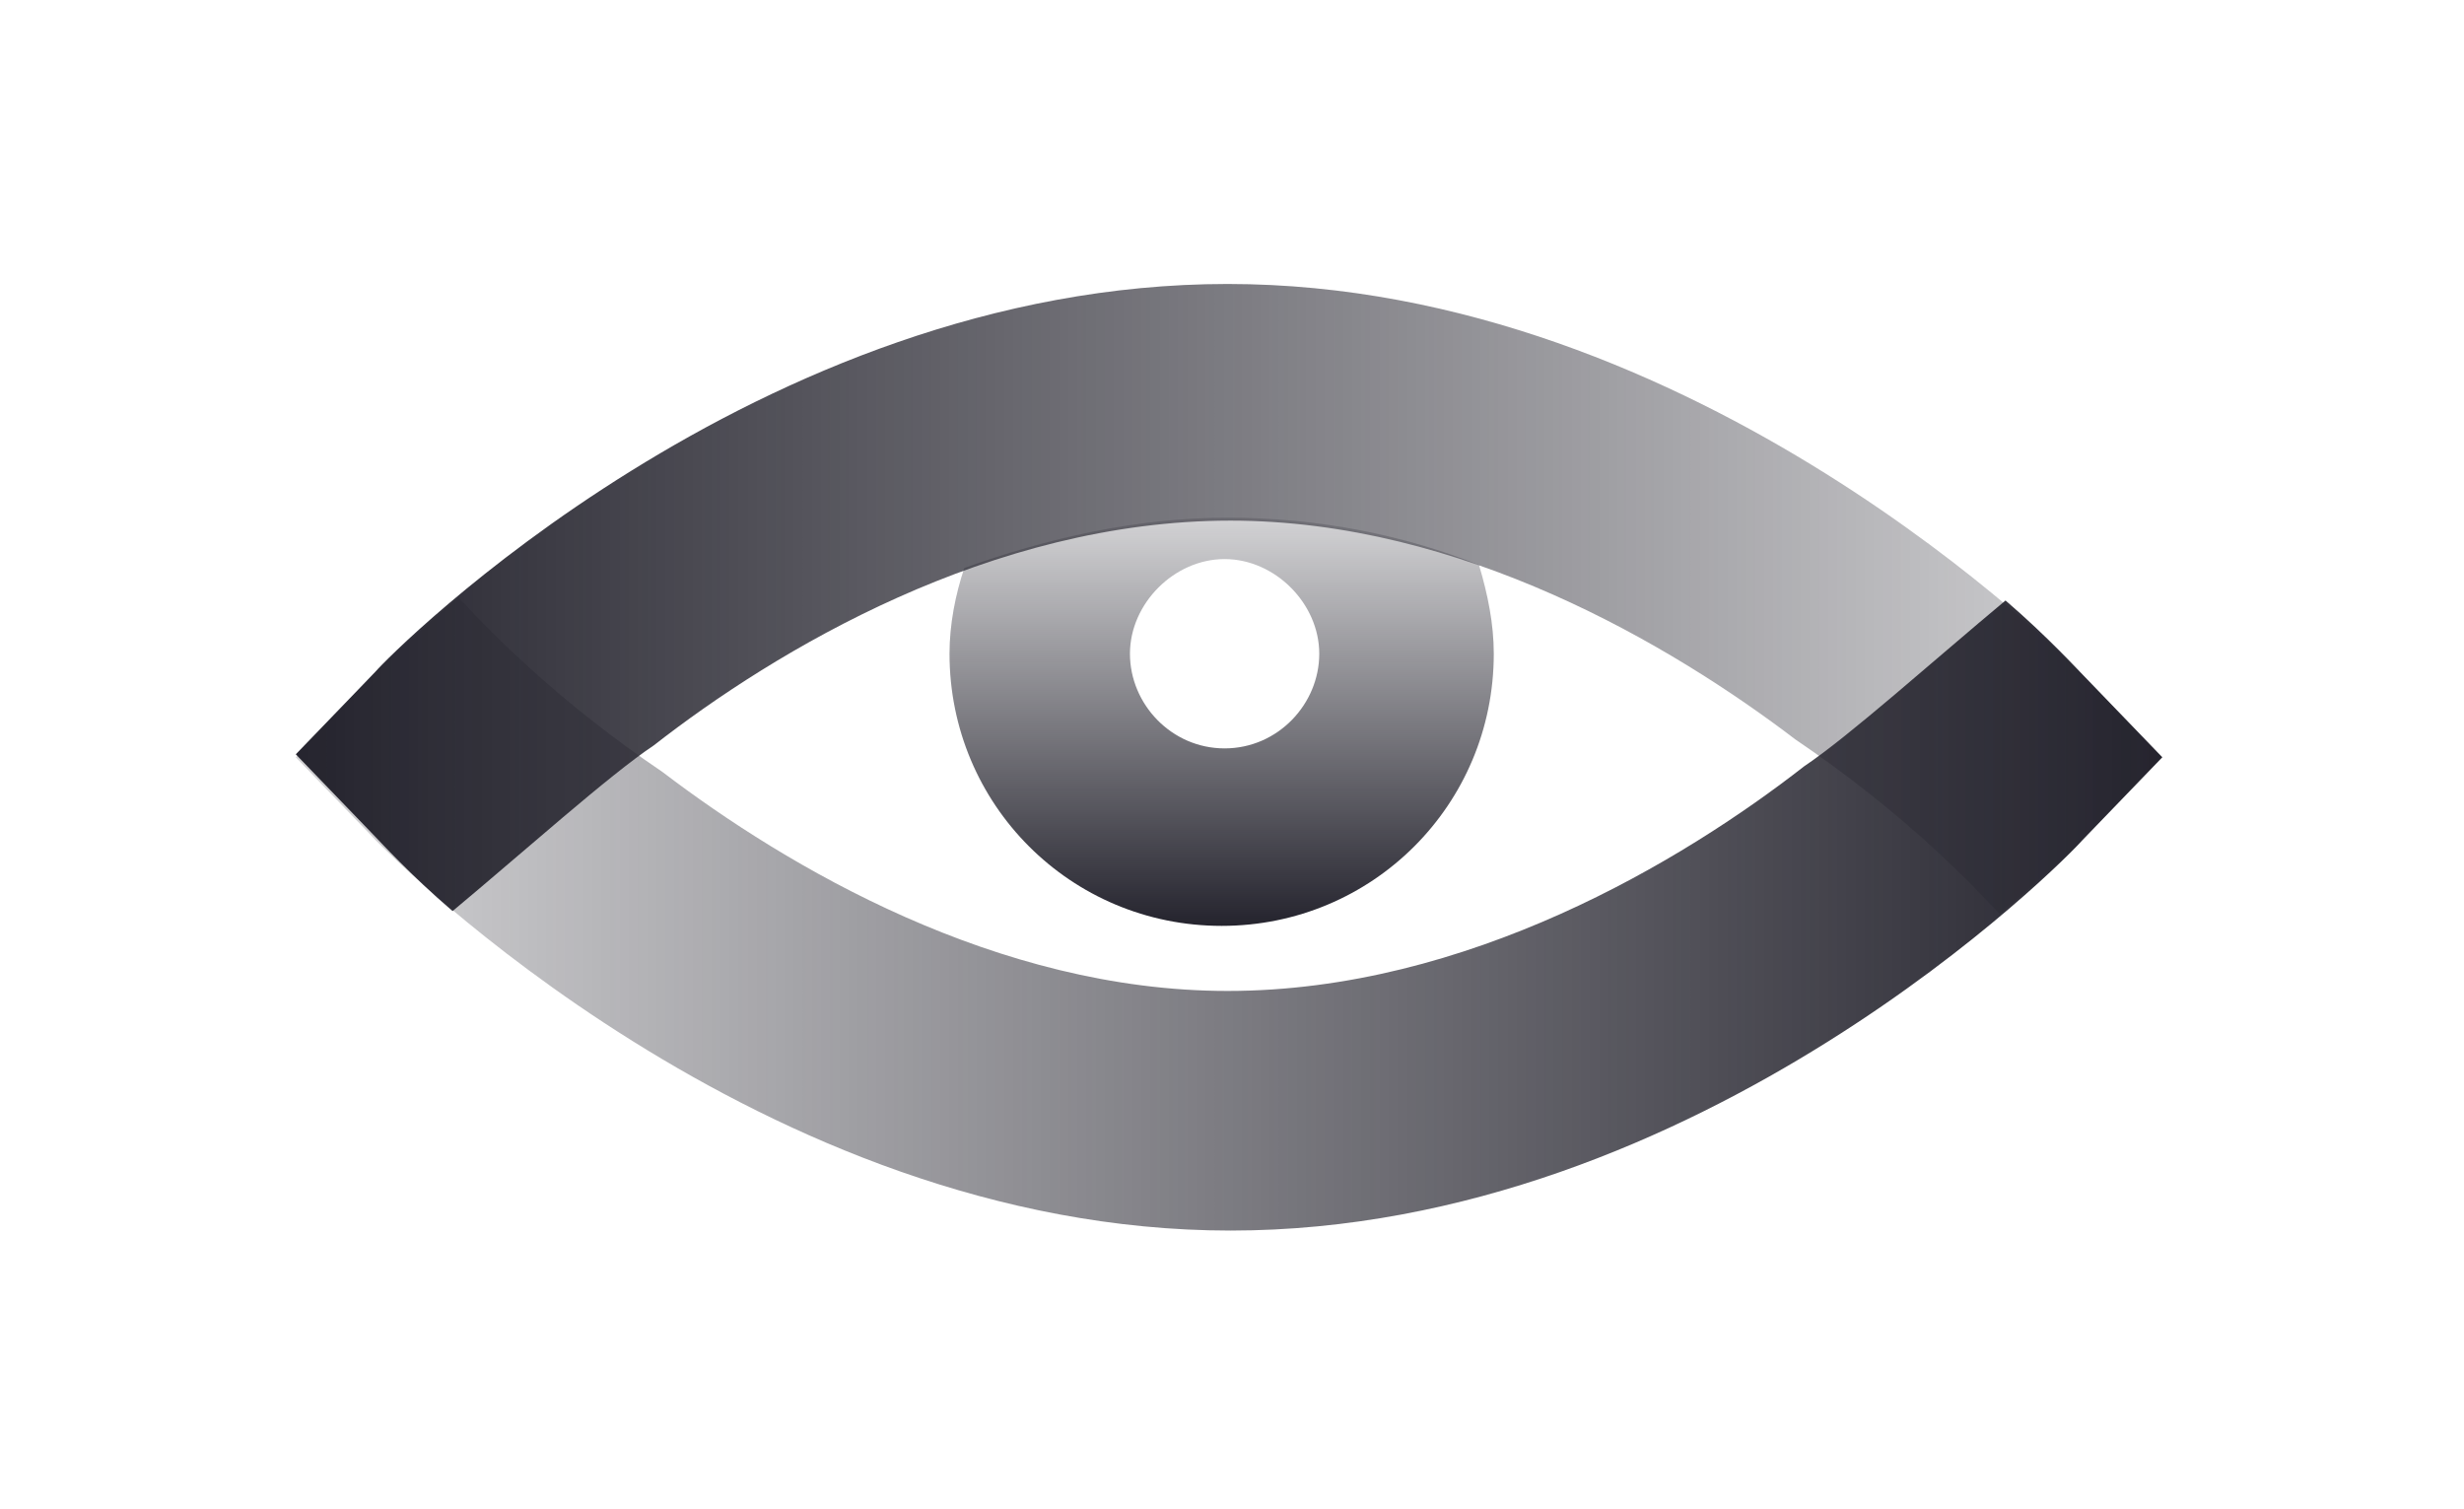 <?xml version="1.0" encoding="utf-8"?>
<!-- Generator: Adobe Illustrator 22.1.0, SVG Export Plug-In . SVG Version: 6.00 Build 0)  -->
<svg version="1.1" id="Layer_2" xmlns="http://www.w3.org/2000/svg" xmlns:xlink="http://www.w3.org/1999/xlink" x="0px" y="0px"
	 viewBox="0 0 83.3 51" style="enable-background:new 0 0 83.3 51;" xml:space="preserve">
<style type="text/css">
	.st0{fill:url(#SVGID_1_);}
	.st1{fill:url(#SVGID_2_);}
	.st2{fill:url(#SVGID_3_);}
</style>
<linearGradient id="SVGID_1_" gradientUnits="userSpaceOnUse" x1="9.956" y1="30.967" x2="73.103" y2="30.967">
	<stop  offset="0" style="stop-color:#25242E;stop-opacity:0.2"/>
	<stop  offset="1" style="stop-color:#25242E"/>
</linearGradient>
<path class="st0" d="M70.4,22.8c-0.1-0.1-1.2-1.3-2.6-2.5c-2.4,2-5.3,4.6-6.8,5.6c-4.1,3.2-11.4,7.6-19.5,7.6
	c-7.8,0-14.9-4.2-19.1-7.4c-3.4-2.3-5.6-4.5-6.9-5.9c-1.3,1.1-2.7,2.4-2.8,2.5L10,25.6l2.7,2.8c0.5,0.5,13,13.2,28.9,13.2
	S69.9,29,70.4,28.4l2.7-2.8L70.4,22.8z"/>
<linearGradient id="SVGID_2_" gradientUnits="userSpaceOnUse" x1="41.43" y1="31.275" x2="41.43" y2="17.466">
	<stop  offset="0" style="stop-color:#25242E"/>
	<stop  offset="1" style="stop-color:#25242E;stop-opacity:0.2"/>
</linearGradient>
<path class="st1" d="M41.5,17.5c-3.1,0-6.1,0.7-8.9,1.7c-0.3,0.9-0.5,1.9-0.5,2.9c0,5.1,4.1,9.2,9.2,9.2s9.2-4.1,9.2-9.2
	c0-1-0.2-2-0.5-3C47.5,18.1,44.6,17.5,41.5,17.5z M41.4,25.3c-1.8,0-3.2-1.5-3.2-3.2s1.5-3.2,3.2-3.2s3.2,1.5,3.2,3.2
	S43.2,25.3,41.4,25.3z"/>
<linearGradient id="SVGID_3_" gradientUnits="userSpaceOnUse" x1="9.956" y1="20.133" x2="73.103" y2="20.133">
	<stop  offset="0" style="stop-color:#25242E"/>
	<stop  offset="1" style="stop-color:#25242E;stop-opacity:0.2"/>
</linearGradient>
<path class="st2" d="M12.7,28.3c0.1,0.1,1.2,1.3,2.6,2.5c2.4-2,5.3-4.6,6.8-5.6c4.1-3.2,11.4-7.6,19.5-7.6c7.8,0,14.9,4.2,19.1,7.4
	c3.4,2.3,5.6,4.5,6.9,5.9c1.3-1.1,2.7-2.4,2.8-2.5l2.7-2.8l-2.7-2.8c-0.5-0.5-13-13.2-28.9-13.2S13.2,22.1,12.7,22.7L10,25.5
	L12.7,28.3z"/>
</svg>
